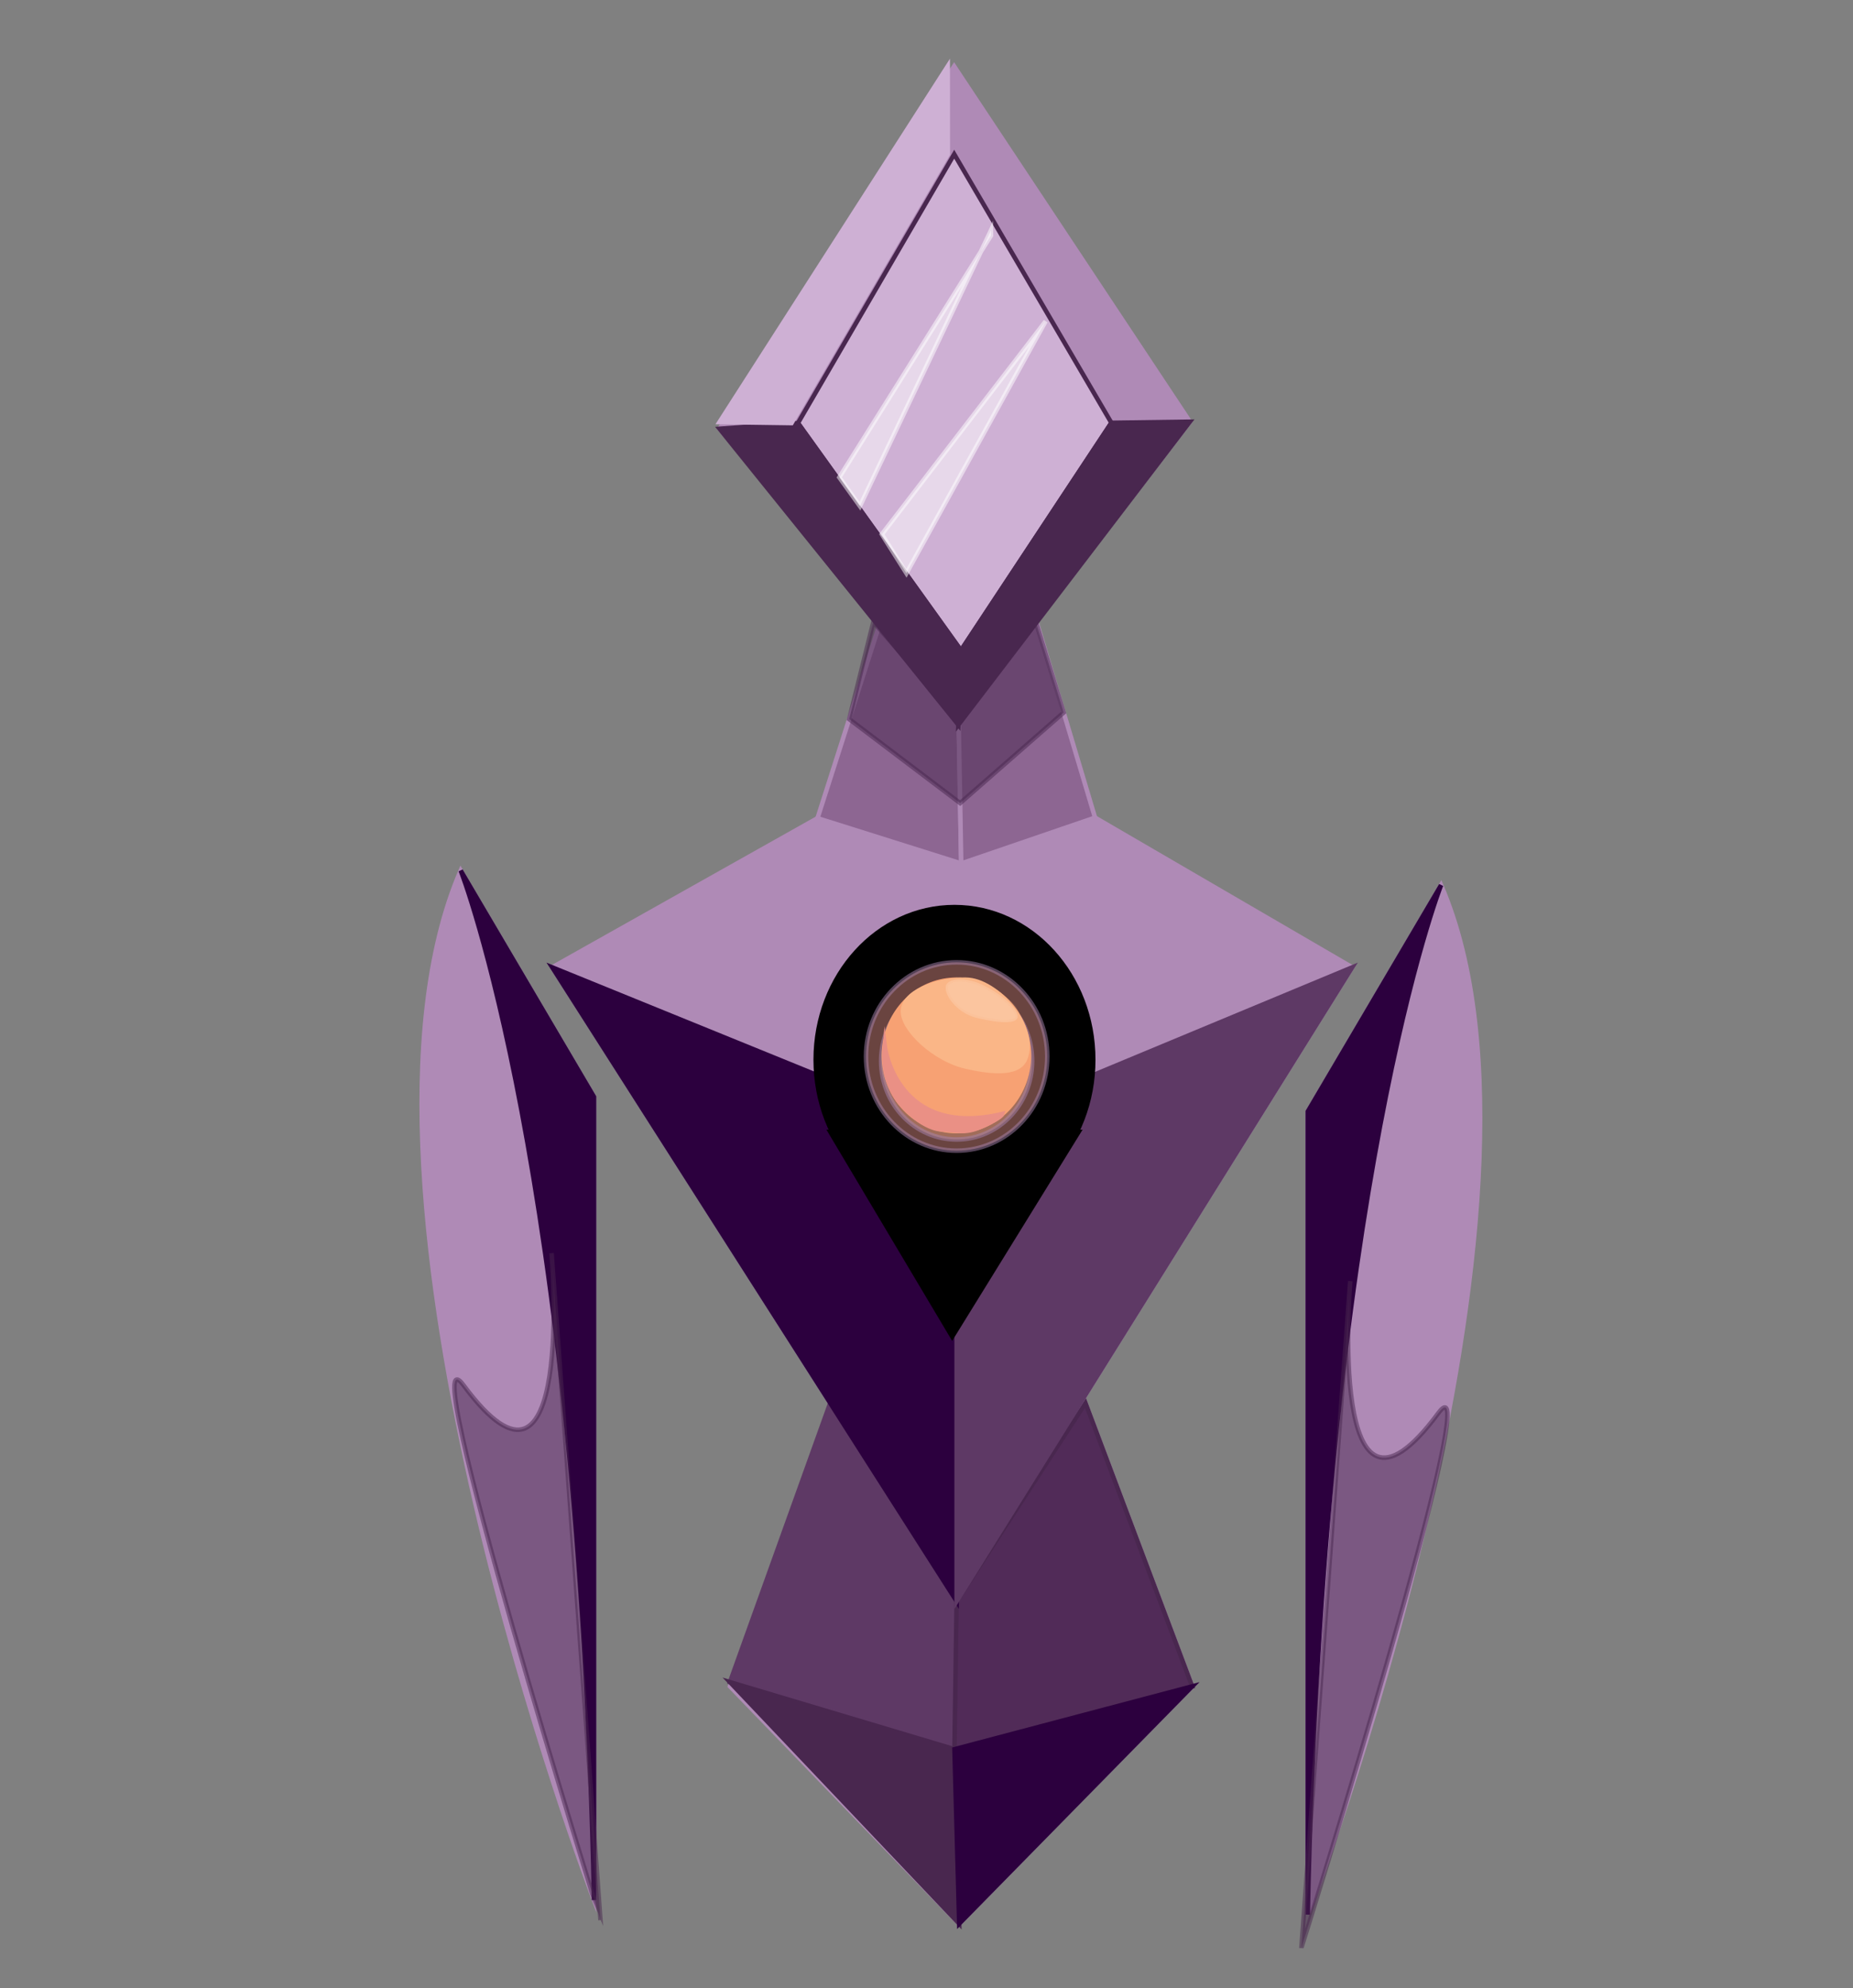 <?xml version="1.0" encoding="utf-8"?>
<!-- Generator: Adobe Illustrator 16.0.3, SVG Export Plug-In . SVG Version: 6.00 Build 0)  -->
<!DOCTYPE svg PUBLIC "-//W3C//DTD SVG 1.1//EN" "http://www.w3.org/Graphics/SVG/1.1/DTD/svg11.dtd">
<svg version="1.1" id="Layer_4" xmlns="http://www.w3.org/2000/svg" xmlns:xlink="http://www.w3.org/1999/xlink" x="0px" y="0px"
	 width="411px" height="441px" viewBox="0 0 411 441" enable-background="new 0 0 411 441" xml:space="preserve">
<rect x="0" y="0" width="411" height="441" fill="#808080" stroke="none"/>
<polygon fill="#AF8AB6" stroke="#AF8AB6" stroke-miterlimit="10" points="264.432,374.024 212.185,235.326 161.91,374.024 
	212.755,426.66 "/>
<polygon fill="#AF8AB6" stroke="#AF8AB6" stroke-miterlimit="10" points="299.921,214.552 212.185,355.137 122.478,214.552 
	212.755,163.802 "/>
<polygon fill="#5E3965" stroke="#5E3965" stroke-miterlimit="10" points="211.703,387.964 161.91,373.081 184.142,311.189 
	212.185,355.137 "/>
<polygon fill="#512B58" stroke="#49274F" stroke-miterlimit="10" points="264.432,374.024 211.703,387.964 212.185,355.137 
	240.763,311.189 "/>
<polygon fill="#49274F" stroke="#49274F" stroke-miterlimit="10" points="212.755,426.66 161.91,373.081 211.703,387.964 "/>
<polygon fill="#2C003E" stroke="#2C003E" stroke-miterlimit="10" points="264.432,374.024 211.703,387.964 212.755,426.66 "/>
<polygon fill="#2C003E" stroke="#2C003E" stroke-miterlimit="10" points="122.478,214.552 212.185,251.043 212.185,355.137 "/>
<polygon fill="#5E3965" stroke="#5E3965" stroke-miterlimit="10" points="299.921,214.552 212.185,251.043 212.185,355.137 "/>
<polygon stroke="#000000" stroke-miterlimit="10" points="184.176,251.043 211.2,296.436 239.231,251.043 "/>
<polygon fill="#8D6692" stroke="#AF8AB6" stroke-miterlimit="10" points="195.247,137.952 181.326,181.471 213.203,191.512 
	212.625,159.494 "/>
<polygon fill="#8D6692" stroke="#AF8AB6" stroke-miterlimit="10" points="242.882,181.342 213.203,191.512 212.625,159.494 
	229.92,137.952 "/>
<ellipse stroke="#000000" stroke-miterlimit="10" cx="211.703" cy="235.044" rx="30.778" ry="33.858"/>
<path fill="#8D6692" stroke="#AF8AB6" stroke-miterlimit="10" d="M303.092,163.802"/>
<polygon opacity="0.5" fill="#49274F" stroke="#49274F" stroke-miterlimit="10" points="212.961,178.117 188.355,159.494 
	193.71,137.952 212.625,159.494 229.766,137.952 235.919,158.034 "/>
<path fill="#49274F" stroke="#49274F" stroke-miterlimit="10" d="M561.5,252.712"/>
<g>
	<path fill="#AF8AB6" stroke="#AF8AB6" stroke-miterlimit="10" d="M319.632,196.312l-29.572,50.21v178.125
		C290.06,424.646,350.192,267.077,319.632,196.312z"/>
	<path fill="#2C003E" stroke="#2C003E" stroke-miterlimit="10" d="M290.06,424.646c3.376-162.039,29.572-228.334,29.572-228.334
		l-29.572,50.21V424.646z"/>
	<path opacity="0.5" fill="#49274F" stroke="#49274F" stroke-miterlimit="10" d="M319.005,313.436
		c-24.802,33.561-19.514-29.301-19.514-29.301l-10.843,147.932C288.648,432.066,330.648,297.68,319.005,313.436z"/>
</g>
<g>
	<path fill="#AF8AB6" stroke="#AF8AB6" stroke-miterlimit="10" d="M102.186,193.079l29.574,50.21v178.124
		C131.76,421.413,71.627,263.844,102.186,193.079z"/>
	<path fill="#2C003E" stroke="#2C003E" stroke-miterlimit="10" d="M131.76,421.413c-3.378-162.039-29.574-228.334-29.574-228.334
		l29.574,50.21V421.413z"/>
	<path opacity="0.5" fill="#49274F" stroke="#49274F" stroke-miterlimit="10" d="M102.829,307.246
		c24.802,33.562,19.513-29.301,19.513-29.301l10.844,147.934C133.185,425.879,91.185,291.49,102.829,307.246z"/>
</g>
<g>
	<polygon fill="#AF8AB6" stroke="#AF8AB6" stroke-miterlimit="10" points="263.916,93.533 213.534,159.271 159.595,95.097 
		211.631,14.707 	"/>
	<polygon fill="#CEB0D4" stroke="#49274F" stroke-miterlimit="10" points="246.504,93.776 213.142,144.241 176.986,93.834 
		211.646,34.2 	"/>
	<polygon fill="#49274F" stroke="#49274F" stroke-miterlimit="10" points="159.595,95.097 176.986,93.834 213.142,144.241 
		212.564,160.758 	"/>
	<polygon fill="#CEB0D4" stroke="#CEB0D4" stroke-miterlimit="10" points="210.207,14.707 210.222,34.2 175.56,93.834 
		159.595,93.608 	"/>
	<polygon fill="#49274F" stroke="#49274F" stroke-miterlimit="10" points="263.916,93.533 246.504,93.776 213.142,144.241 
		212.564,160.758 	"/>
	<polygon opacity="0.5" fill="#FFFFFF" stroke="#FFFFFF" stroke-miterlimit="10" points="219.81,52.23 186.155,105.878 
		190.736,112.264 219.792,51.117 	"/>
	<polygon opacity="0.5" fill="#FFFFFF" stroke="#FFFFFF" stroke-miterlimit="10" points="195.596,118.506 201.047,127.146 
		231.922,71.256 	"/>
</g>
<ellipse opacity="0.5" fill="#D48980" stroke="#A885AE" stroke-miterlimit="10" cx="212.185" cy="234.326" rx="20.1" ry="20.887"/>
<ellipse opacity="0.5" fill="#D99674" stroke="#A885AE" stroke-miterlimit="10" cx="212.185" cy="235.326" rx="16.75" ry="17.406"/>
<g>
	<path fill="#F7A173" stroke="#F7A173" stroke-miterlimit="10" d="M228.217,234.08c0,9.271-7.2,16.787-16.08,16.787
		c-8.881,0-16.08-7.516-16.08-16.787c0-1.041,0.09-2.059,0.264-3.047c1.373-7.817,7.932-13.741,15.816-13.741
		C221.017,217.292,228.217,224.808,228.217,234.08z"/>
	<path fill="#EA9085" stroke="#EA9085" stroke-miterlimit="10" d="M222.323,247.07c-23.487,5.613-26.07-14.94-26.07-14.94
		c-0.76,7.97,3.378,12.501,3.378,12.501s4.538,5.508,9.075,5.852c4.539,0.344,5.61,0.93,9.536-0.869
		C222.167,247.814,222.323,247.07,222.323,247.07z"/>
	<path fill="#FAB687" stroke="#FAB687" stroke-miterlimit="10" d="M227.342,234.928c-1.6,3.727-8.359,2.712-13.159,1.61
		c-6.854-1.574-13.907-8.112-13.907-12.209c0-4.098,6.895-7.037,13.907-7.037S230.287,228.06,227.342,234.928z"/>
	<path opacity="0.2" fill="#FFFFFF" stroke="#FAB687" stroke-miterlimit="10" d="M225.696,225.244
		c0.372,2.562-6.553,1.166-9.34,0.442c-3.545-0.921-6.607-4.278-6.607-6.614c0-2.335,4.627-2.346,8.121-0.681
		C221.083,219.922,225.36,222.936,225.696,225.244z"/>
</g>
</svg>
